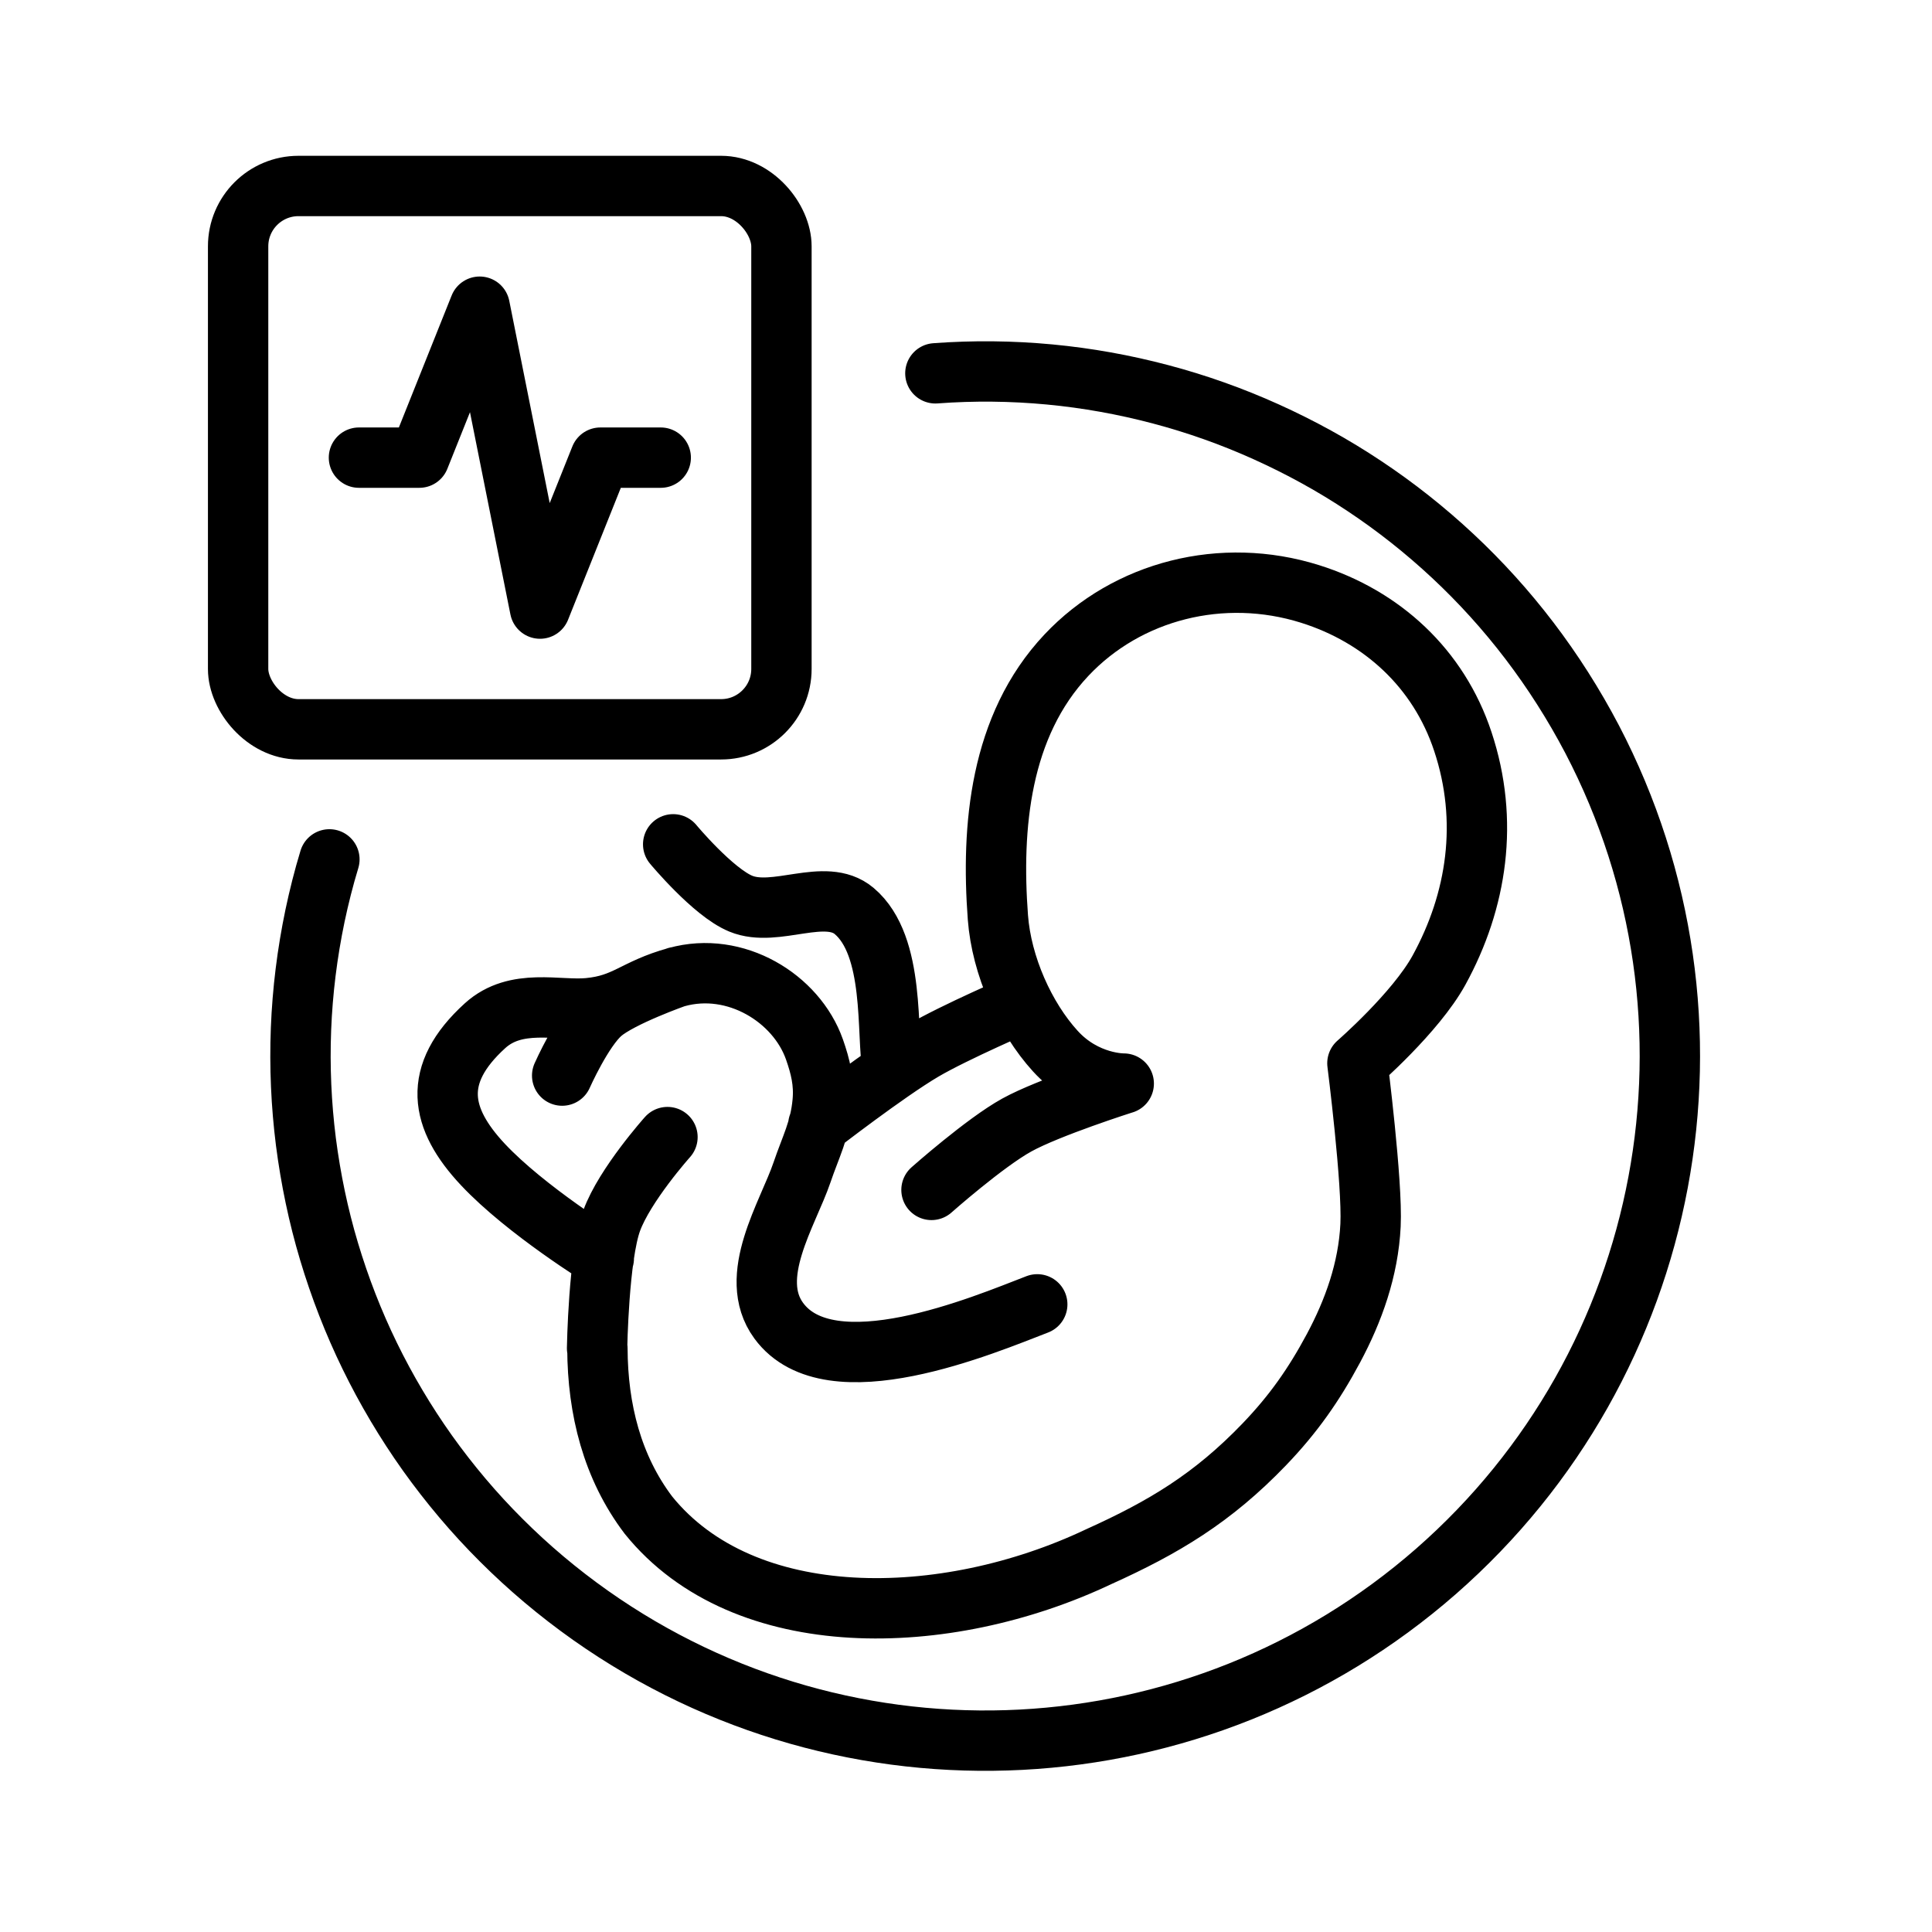 <?xml version="1.0" encoding="UTF-8" standalone="no"?>
<!-- Created with Inkscape (http://www.inkscape.org/) -->

<svg
   width="16.933mm"
   height="16.933mm"
   viewBox="0 0 16.933 16.933"
   version="1.1"
   id="svg5"
   xml:space="preserve"
   inkscape:version="1.2.2 (b0a8486541, 2022-12-01)"
   sodipodi:docname="psv.svg"
   xmlns:inkscape="http://www.inkscape.org/namespaces/inkscape"
   xmlns:sodipodi="http://sodipodi.sourceforge.net/DTD/sodipodi-0.dtd"
   xmlns="http://www.w3.org/2000/svg"
   xmlns:svg="http://www.w3.org/2000/svg"><sodipodi:namedview
     id="namedview7"
     pagecolor="#ffffff"
     bordercolor="#000000"
     borderopacity="0.25"
     inkscape:showpageshadow="2"
     inkscape:pageopacity="0.0"
     inkscape:pagecheckerboard="0"
     inkscape:deskcolor="#d1d1d1"
     inkscape:document-units="mm"
     showgrid="false"
     inkscape:zoom="9.2598909"
     inkscape:cx="40.875211"
     inkscape:cy="16.846851"
     inkscape:window-width="1920"
     inkscape:window-height="969"
     inkscape:window-x="0"
     inkscape:window-y="0"
     inkscape:window-maximized="1"
     inkscape:current-layer="layer1" /><defs
     id="defs2" /><g
     inkscape:label="Layer 1"
     inkscape:groupmode="layer"
     id="layer1"
     transform="translate(-94.097,-49.769)"><path
       id="path1477"
       style="font-weight:bold;font-size:2.117px;font-family:Anton;-inkscape-font-specification:'Anton Bold';fill:none;stroke:#000000;stroke-width:0.529;stroke-linecap:round;stroke-dasharray:none"
       d="m 99.997,57.169 c 0,0 0.349,0.42 0.592,0.52 0.307,0.127 0.74,-0.149 0.994,0.064 0.366,0.308 0.28,1.077 0.338,1.395 m 2.025,0.118 c 0,0 -0.335,0.007 -0.6,-0.285 -0.266,-0.292 -0.471,-0.748 -0.503,-1.172 -0.059,-0.79 0.016,-1.677 0.601,-2.298 0.535,-0.568 1.367,-0.777 2.133,-0.537 0.632,0.198 1.129,0.653 1.341,1.294 0.231,0.695 0.125,1.395 -0.209,2.004 -0.205,0.373 -0.715,0.816 -0.715,0.816 m 0,0 c 0,0 0.133,1.046 0.115,1.419 -0.019,0.389 -0.149,0.75 -0.325,1.079 -0.171,0.319 -0.35,0.575 -0.605,0.841 -0.455,0.474 -0.886,0.73 -1.451,0.985 -1.347,0.639 -3.11,0.674 -3.948,-0.364 C 99.463,62.629 99.335,62.122 99.333,61.587 m 0.056,-0.789 c 0,0 -0.681,-0.419 -1.059,-0.822 -0.378,-0.403 -0.453,-0.789 0.018,-1.217 0.272,-0.247 0.642,-0.128 0.908,-0.154 0.331,-0.032 0.398,-0.169 0.771,-0.272 0.516,-0.144 1.05,0.185 1.208,0.633 0.053,0.151 0.088,0.291 0.072,0.462 -0.022,0.243 -0.106,0.395 -0.181,0.617 -0.123,0.362 -0.486,0.914 -0.204,1.299 0.449,0.613 1.803,0.035 2.266,-0.143 m -3.161,-2.869 c 0,0 -0.49,0.172 -0.657,0.316 -0.167,0.144 -0.346,0.548 -0.346,0.548 m 4.921,0.07 c 0,0 -0.655,0.208 -0.936,0.363 -0.281,0.155 -0.748,0.569 -0.748,0.569 m 0.798,-1.639 c 0,0 -0.593,0.255 -0.871,0.418 -0.324,0.191 -0.919,0.652 -0.919,0.652 m -1.322,0.106 c 0,0 -0.374,0.418 -0.489,0.732 -0.115,0.314 -0.128,1.119 -0.128,1.119 m 2.965,-8.545 c 0.336,-0.025 0.671,-0.021 1.001,0.01 0.33,0.031 0.656,0.09 0.973,0.174 0.318,0.084 0.627,0.194 0.926,0.329 0.299,0.135 0.587,0.293 0.86,0.475 0.274,0.182 0.533,0.387 0.775,0.613 0.242,0.226 0.467,0.474 0.672,0.743 0.204,0.268 0.388,0.556 0.549,0.863 1.282,2.455 0.716,5.469 -1.368,7.293 -2.085,1.824 -5.147,1.983 -7.41,0.386 -0.283,-0.2 -0.544,-0.42 -0.783,-0.659 -0.239,-0.238 -0.454,-0.494 -0.647,-0.764 -0.192,-0.27 -0.361,-0.555 -0.505,-0.85 -0.144,-0.295 -0.263,-0.602 -0.357,-0.916 -0.094,-0.314 -0.161,-0.636 -0.203,-0.962 -0.041,-0.326 -0.056,-0.656 -0.043,-0.988 0.013,-0.331 0.054,-0.664 0.123,-0.994 0.035,-0.165 0.076,-0.329 0.126,-0.493"
       transform="translate(-1.2291667e-6)"
       sodipodi:nodetypes="cccccccccccccccccccccccccccccccccccccccsccsccccsssssssssccc" /><rect
       width="4.762"
       height="4.762"
       x="96.184"
       y="51.399"
       rx="0.529"
       id="rect1518"
       style="fill:none;stroke:#000000;stroke-width:0.529;stroke-linecap:round;stroke-dasharray:none" /><path
       d="m 99.888,53.78 h -0.529 l -0.529,1.323 -0.529,-2.646 -0.529,1.323 h -0.529"
       id="path1520"
       style="fill:none;stroke:#000000;stroke-width:0.529;stroke-linecap:round;stroke-dasharray:none;stroke-linejoin:round" /></g></svg>
